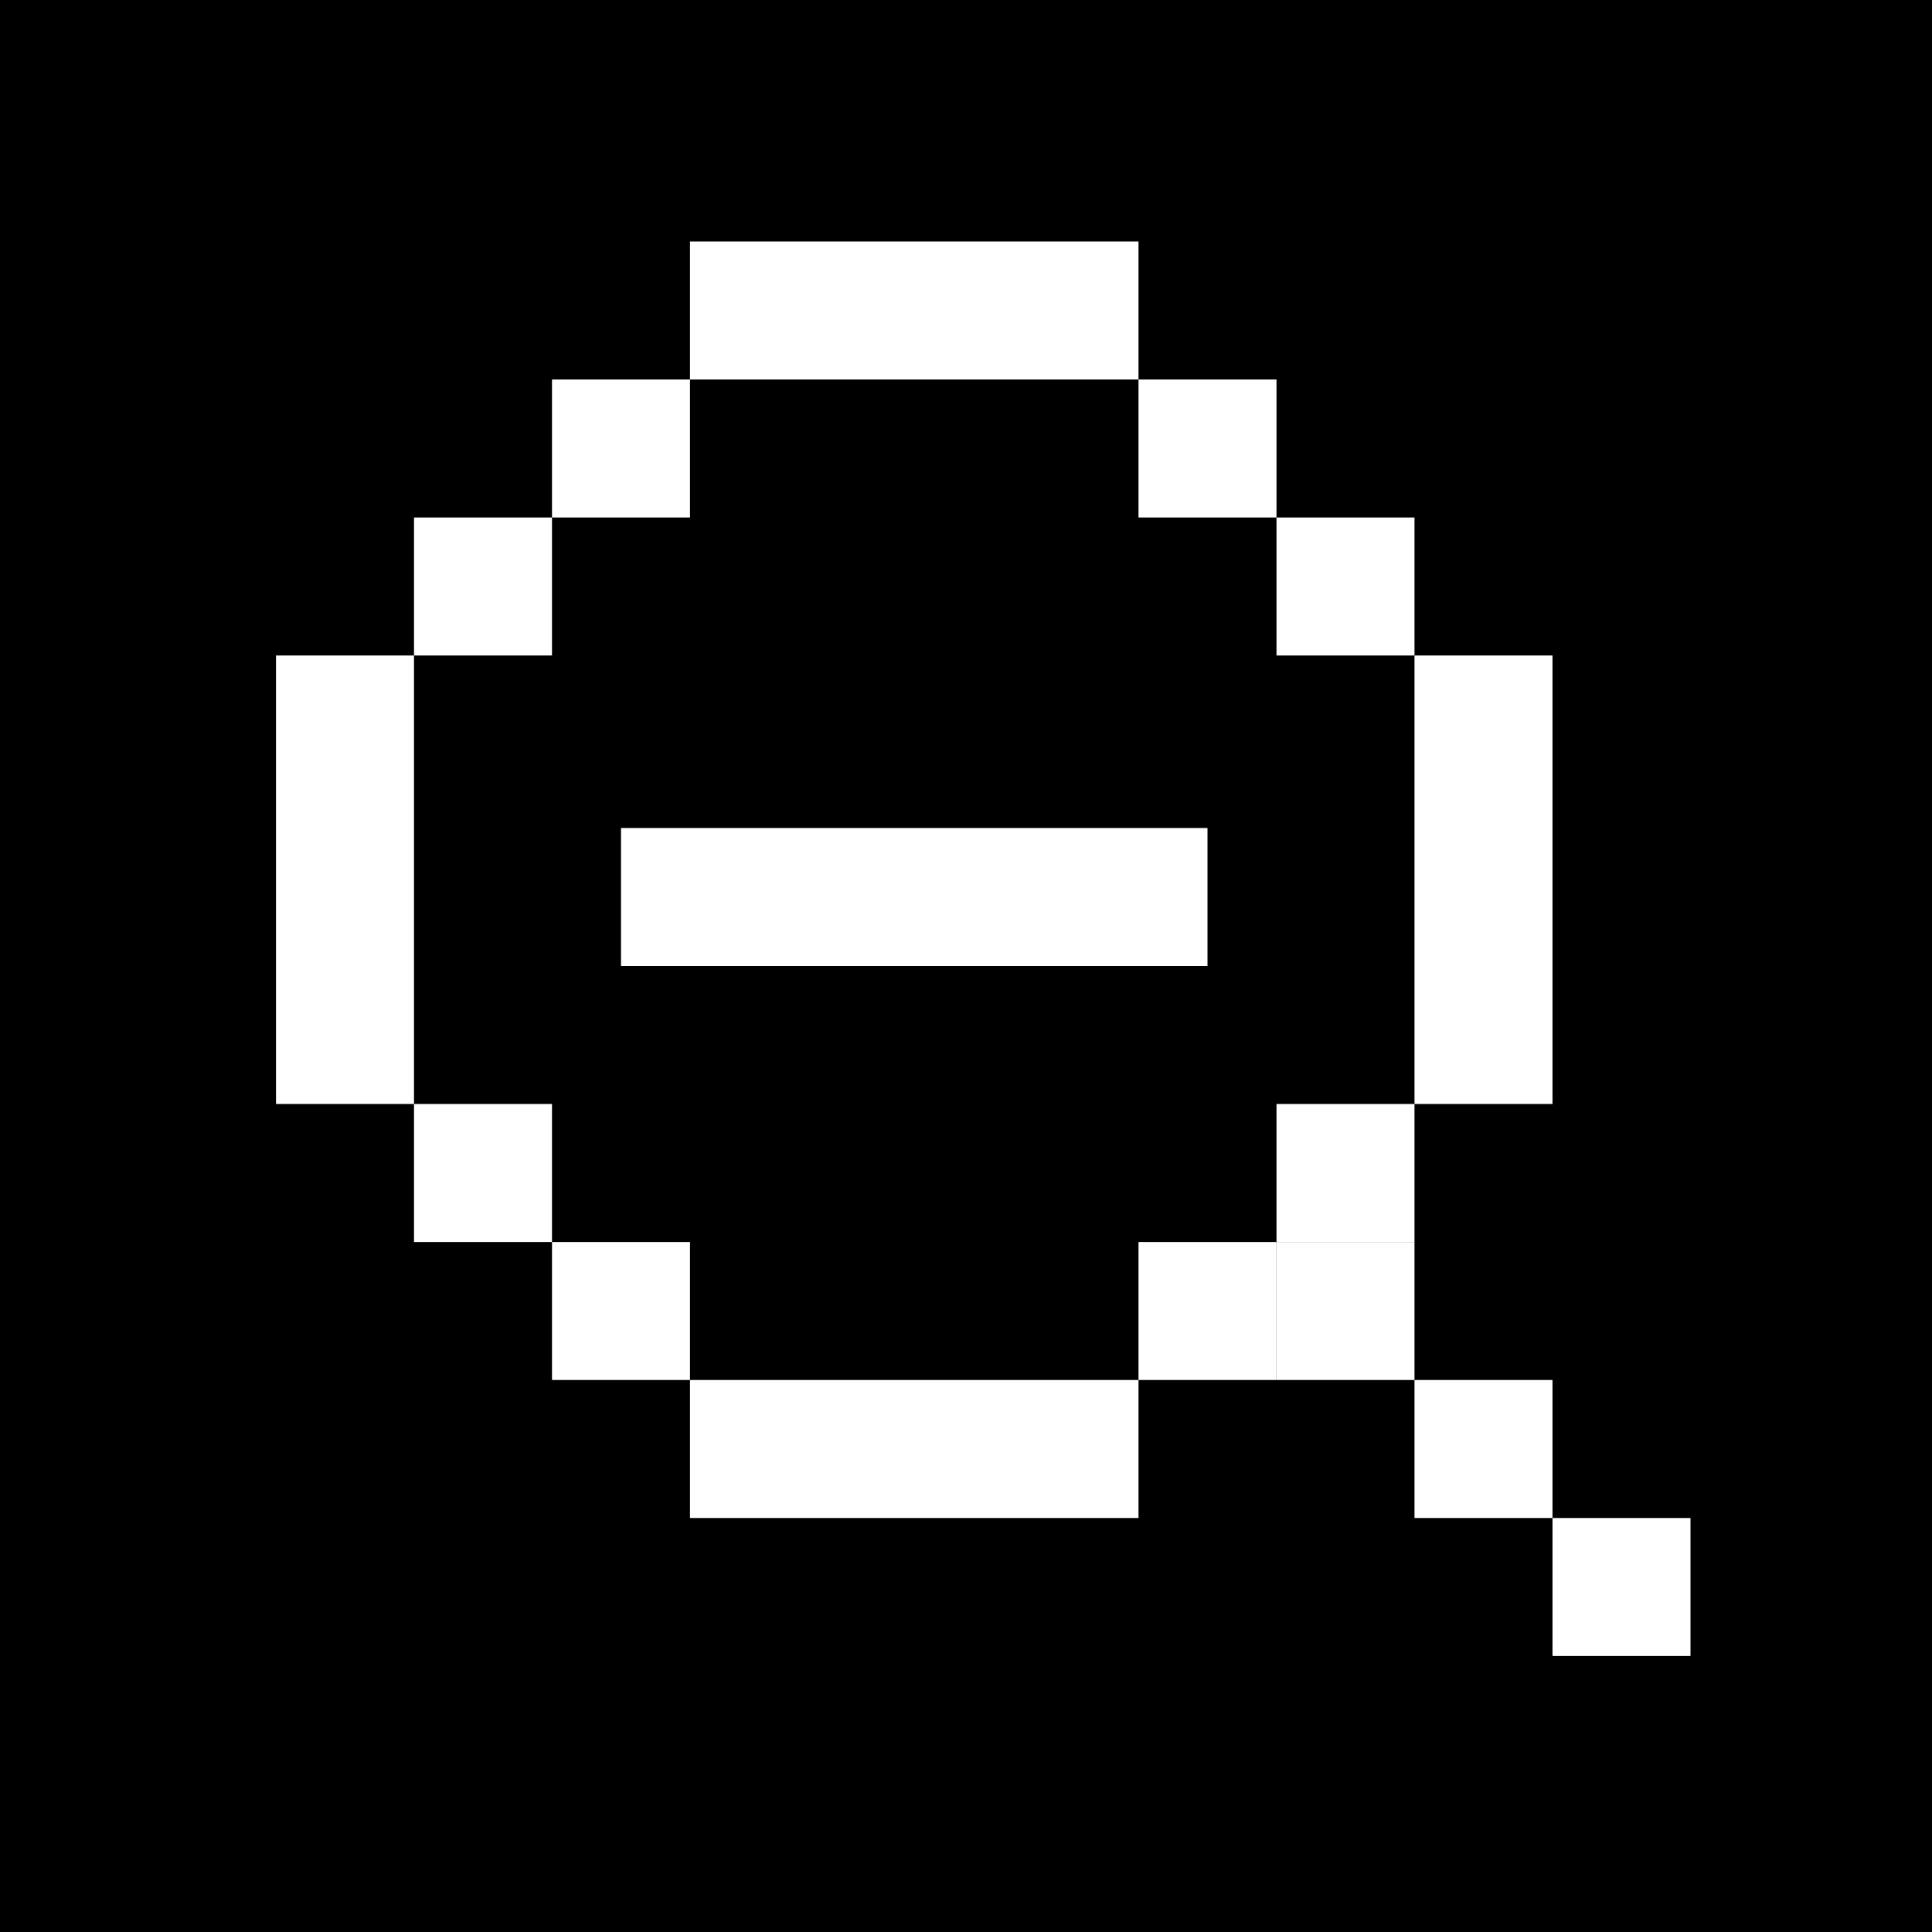 <svg xmlns="http://www.w3.org/2000/svg" width="56" height="56" viewBox="0 0 56 56">
  <g id="그룹_12518" data-name="그룹 12518" transform="translate(91 -2434)">
    <rect id="사각형_8177" data-name="사각형 8177" width="56" height="56" transform="translate(-91 2434)"/>
    <rect id="사각형_8178" data-name="사각형 8178" width="4" height="4" transform="translate(-54 2449)" fill="#fff"/>
    <rect id="사각형_8191" data-name="사각형 8191" width="4" height="4" transform="translate(-79 2466)" fill="#fff"/>
    <rect id="사각형_8192" data-name="사각형 8192" width="4" height="4" transform="translate(-79 2449)" fill="#fff"/>
    <rect id="사각형_8184" data-name="사각형 8184" width="4" height="4" transform="translate(-54 2466)" fill="#fff"/>
    <rect id="사각형_8181" data-name="사각형 8181" width="13" height="4" transform="translate(-71 2441)" fill="#fff"/>
    <rect id="사각형_8182" data-name="사각형 8182" width="17" height="4" transform="translate(-73 2458)" fill="#fff"/>
    <rect id="사각형_8194" data-name="사각형 8194" width="13" height="4" transform="translate(-83 2466) rotate(-90)" fill="#fff"/>
    <rect id="사각형_8179" data-name="사각형 8179" width="13" height="4" transform="translate(-50 2466) rotate(-90)" fill="#fff"/>
    <rect id="사각형_8187" data-name="사각형 8187" width="13" height="4" transform="translate(-71 2474)" fill="#fff"/>
    <rect id="사각형_8180" data-name="사각형 8180" width="4" height="4" transform="translate(-58 2445)" fill="#fff"/>
    <rect id="사각형_8188" data-name="사각형 8188" width="4" height="4" transform="translate(-75 2470)" fill="#fff"/>
    <rect id="사각형_8189" data-name="사각형 8189" width="4" height="4" transform="translate(-75 2445)" fill="#fff"/>
    <rect id="사각형_8185" data-name="사각형 8185" width="4" height="4" transform="translate(-58 2470)" fill="#fff"/>
    <rect id="사각형_8186" data-name="사각형 8186" width="4" height="4" transform="translate(-54 2470)" fill="#fff"/>
    <rect id="사각형_8190" data-name="사각형 8190" width="4" height="4" transform="translate(-50 2474)" fill="#fff"/>
    <rect id="사각형_8193" data-name="사각형 8193" width="4" height="4" transform="translate(-46 2478)" fill="#fff"/>
  </g>
</svg>
